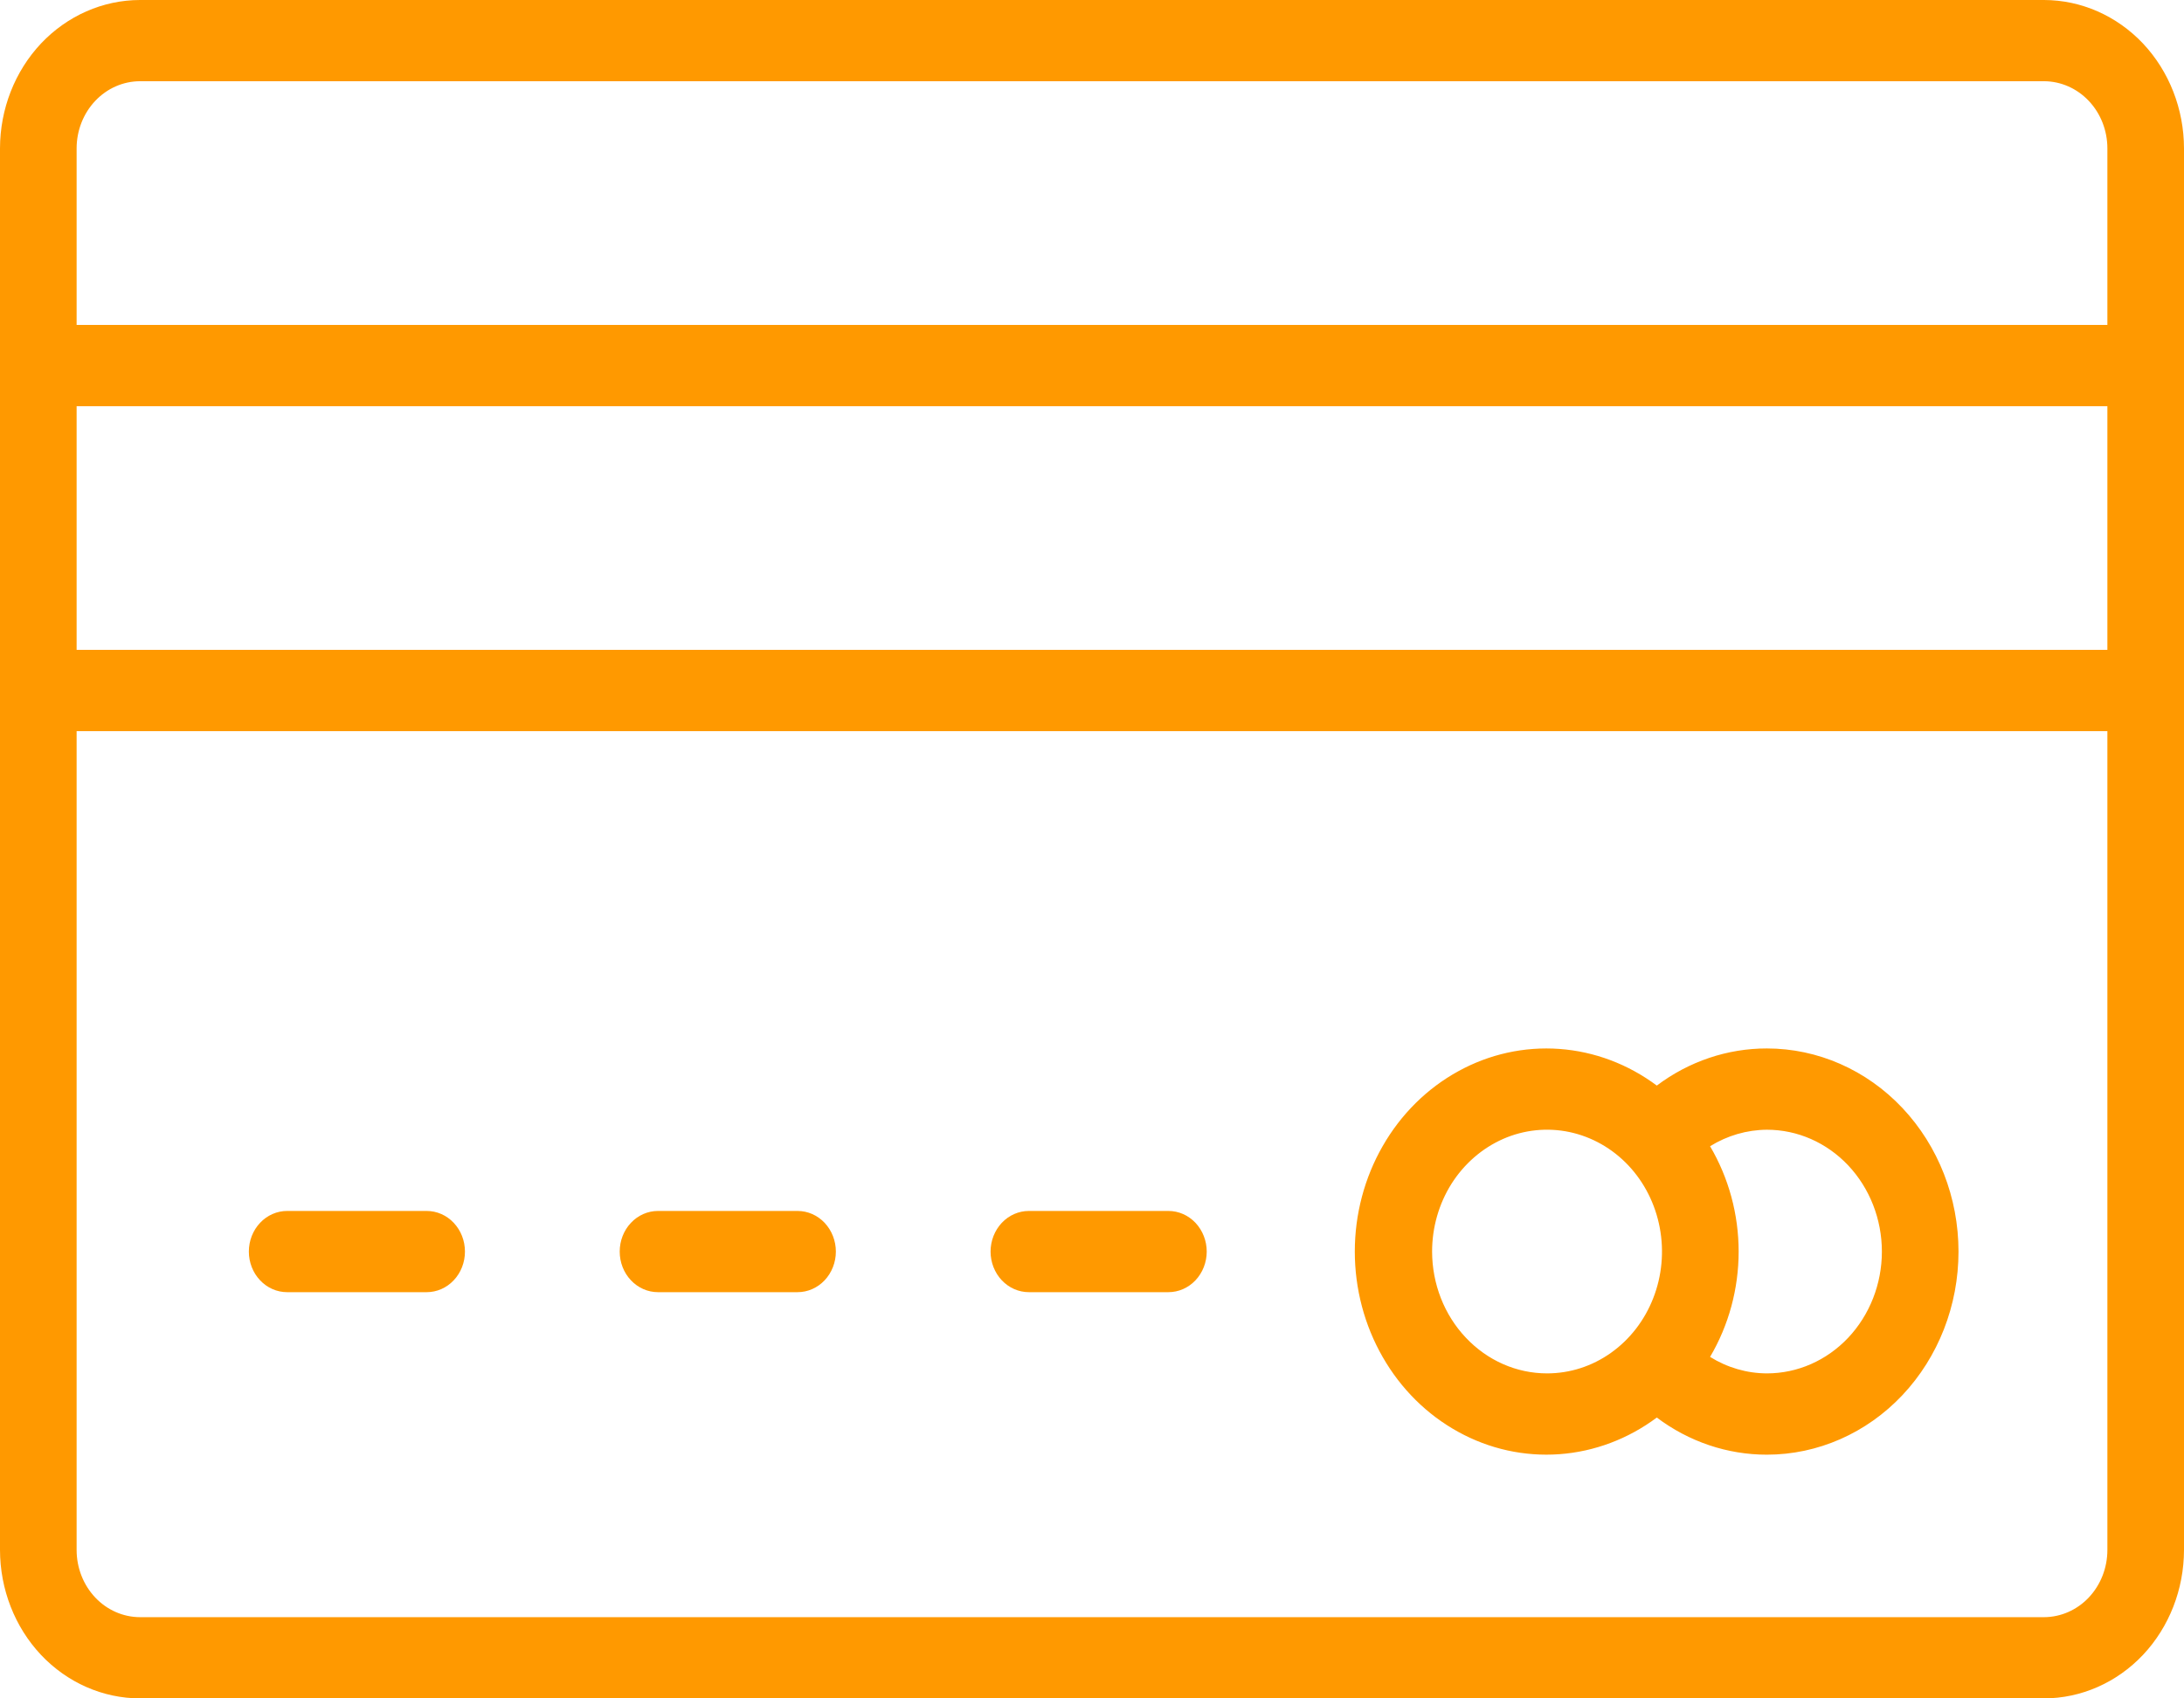 <svg width="36" height="28" viewBox="0 0 36 28" fill="none" xmlns="http://www.w3.org/2000/svg">
<path d="M33.693 0H2.307C1.695 0.001 1.109 0.259 0.676 0.717C0.244 1.176 0.001 1.798 0 2.446V25.553C0.001 26.202 0.244 26.824 0.676 27.283C1.109 27.741 1.695 27.999 2.307 28H33.693C34.304 27.999 34.891 27.741 35.324 27.283C35.756 26.824 35.999 26.202 36 25.553V2.446C35.999 1.798 35.756 1.176 35.324 0.717C34.891 0.259 34.304 0.001 33.693 0ZM2.307 1.339H33.693C33.969 1.34 34.235 1.456 34.431 1.664C34.627 1.871 34.737 2.153 34.737 2.446V5.357H1.263V2.446C1.263 2.153 1.373 1.872 1.569 1.664C1.765 1.456 2.03 1.34 2.307 1.339V1.339ZM34.737 10.714H1.263V6.697H34.737V10.714ZM33.693 26.661H2.307C2.03 26.66 1.765 26.544 1.569 26.336C1.373 26.128 1.263 25.847 1.263 25.553V12.054H34.737V25.553C34.737 25.847 34.627 26.128 34.431 26.336C34.235 26.544 33.969 26.66 33.693 26.661V26.661Z" fill="#FF9900"/>
<path d="M7.033 19.964H4.733C4.566 19.964 4.405 20.034 4.287 20.16C4.168 20.286 4.102 20.456 4.102 20.634C4.102 20.811 4.168 20.982 4.287 21.107C4.405 21.233 4.566 21.303 4.733 21.303H7.033C7.2 21.303 7.361 21.233 7.479 21.107C7.598 20.982 7.664 20.811 7.664 20.634C7.664 20.456 7.598 20.286 7.479 20.16C7.361 20.034 7.2 19.964 7.033 19.964Z" fill="#FF9900"/>
<path d="M13.146 19.964H10.846C10.679 19.964 10.518 20.034 10.4 20.16C10.281 20.286 10.215 20.456 10.215 20.634C10.215 20.811 10.281 20.982 10.4 21.107C10.518 21.233 10.679 21.303 10.846 21.303H13.146C13.314 21.303 13.474 21.233 13.593 21.107C13.711 20.982 13.778 20.811 13.778 20.634C13.778 20.456 13.711 20.286 13.593 20.16C13.474 20.034 13.314 19.964 13.146 19.964Z" fill="#FF9900"/>
<path d="M19.259 19.964H16.96C16.792 19.964 16.632 20.034 16.513 20.16C16.395 20.286 16.328 20.456 16.328 20.634C16.328 20.811 16.395 20.982 16.513 21.107C16.632 21.233 16.792 21.303 16.96 21.303H19.259C19.427 21.303 19.587 21.233 19.706 21.107C19.824 20.982 19.891 20.811 19.891 20.634C19.891 20.456 19.824 20.286 19.706 20.16C19.587 20.034 19.427 19.964 19.259 19.964Z" fill="#FF9900"/>
<path d="M29.125 17.285C28.475 17.284 27.84 17.498 27.31 17.897C26.837 17.544 26.282 17.335 25.705 17.293C25.127 17.251 24.55 17.378 24.037 17.661C23.523 17.943 23.092 18.37 22.792 18.894C22.491 19.418 22.332 20.02 22.332 20.633C22.332 21.247 22.491 21.849 22.792 22.373C23.092 22.897 23.523 23.324 24.037 23.606C24.55 23.889 25.127 24.016 25.705 23.974C26.282 23.932 26.837 23.723 27.31 23.37C27.84 23.769 28.475 23.983 29.125 23.982C29.962 23.982 30.766 23.629 31.358 23.001C31.95 22.373 32.283 21.522 32.283 20.634C32.283 19.745 31.95 18.894 31.358 18.266C30.766 17.638 29.962 17.285 29.125 17.285V17.285ZM23.606 20.634C23.606 20.236 23.717 19.848 23.925 19.517C24.134 19.187 24.43 18.93 24.776 18.777C25.122 18.625 25.503 18.586 25.87 18.663C26.238 18.741 26.576 18.932 26.841 19.213C27.106 19.494 27.286 19.852 27.359 20.242C27.432 20.631 27.395 21.035 27.251 21.402C27.108 21.769 26.865 22.083 26.553 22.304C26.242 22.525 25.876 22.642 25.501 22.642C24.998 22.642 24.517 22.43 24.162 22.053C23.806 21.677 23.607 21.166 23.606 20.634H23.606ZM29.125 22.642C28.795 22.641 28.472 22.547 28.188 22.37C28.495 21.85 28.659 21.248 28.659 20.634C28.659 20.02 28.495 19.418 28.188 18.897C28.472 18.721 28.795 18.627 29.125 18.625C29.628 18.625 30.109 18.836 30.465 19.213C30.82 19.59 31.02 20.101 31.02 20.634C31.02 21.166 30.82 21.677 30.465 22.054C30.109 22.431 29.628 22.642 29.125 22.642V22.642Z" fill="#FF9900"/>
</svg>
